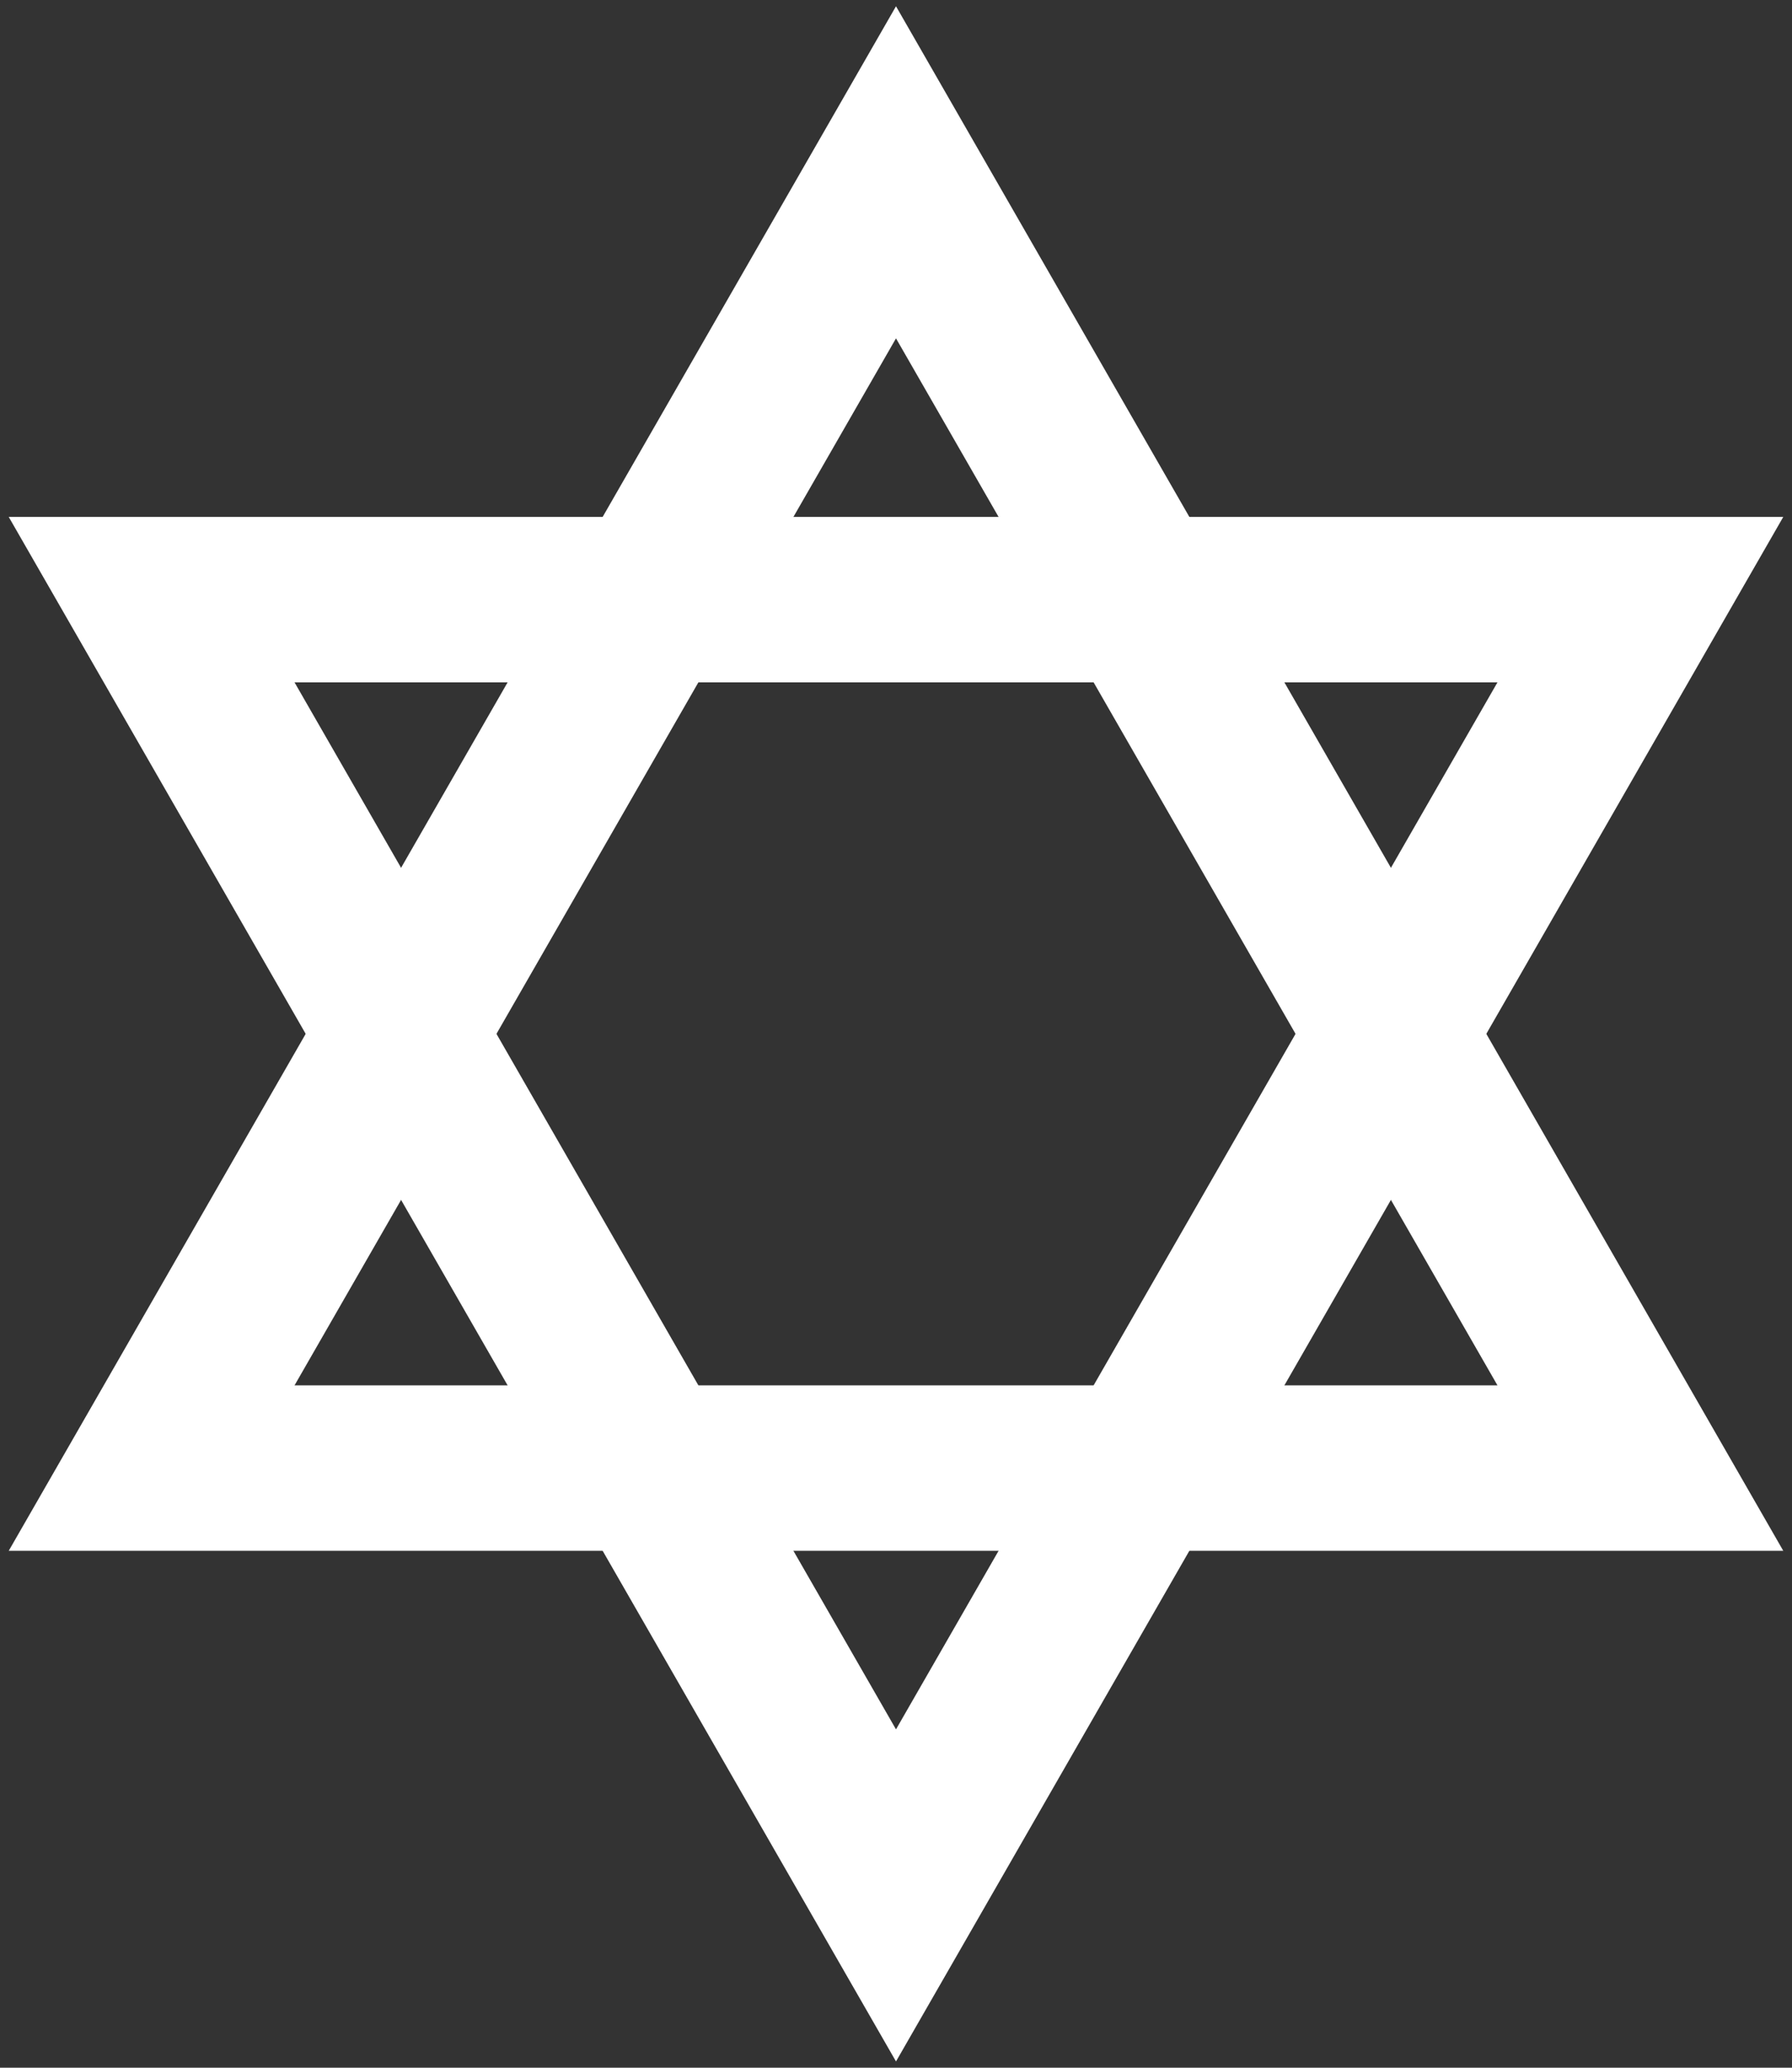<?xml version="1.0" standalone="no"?>
<svg xmlns="http://www.w3.org/2000/svg" xmlns:xlink="http://www.w3.org/1999/xlink" width="260" height="300">
<rect width="100%" height="100%" fill="#333333" stroke="none"/>
<path d="M22,87 130,275 238,87z" fill="none" stroke="white" stroke-width="24" id="t"/>
<use xlink:href="#t" transform="matrix(1,0,0,-1,0,300)"/>
</svg>
